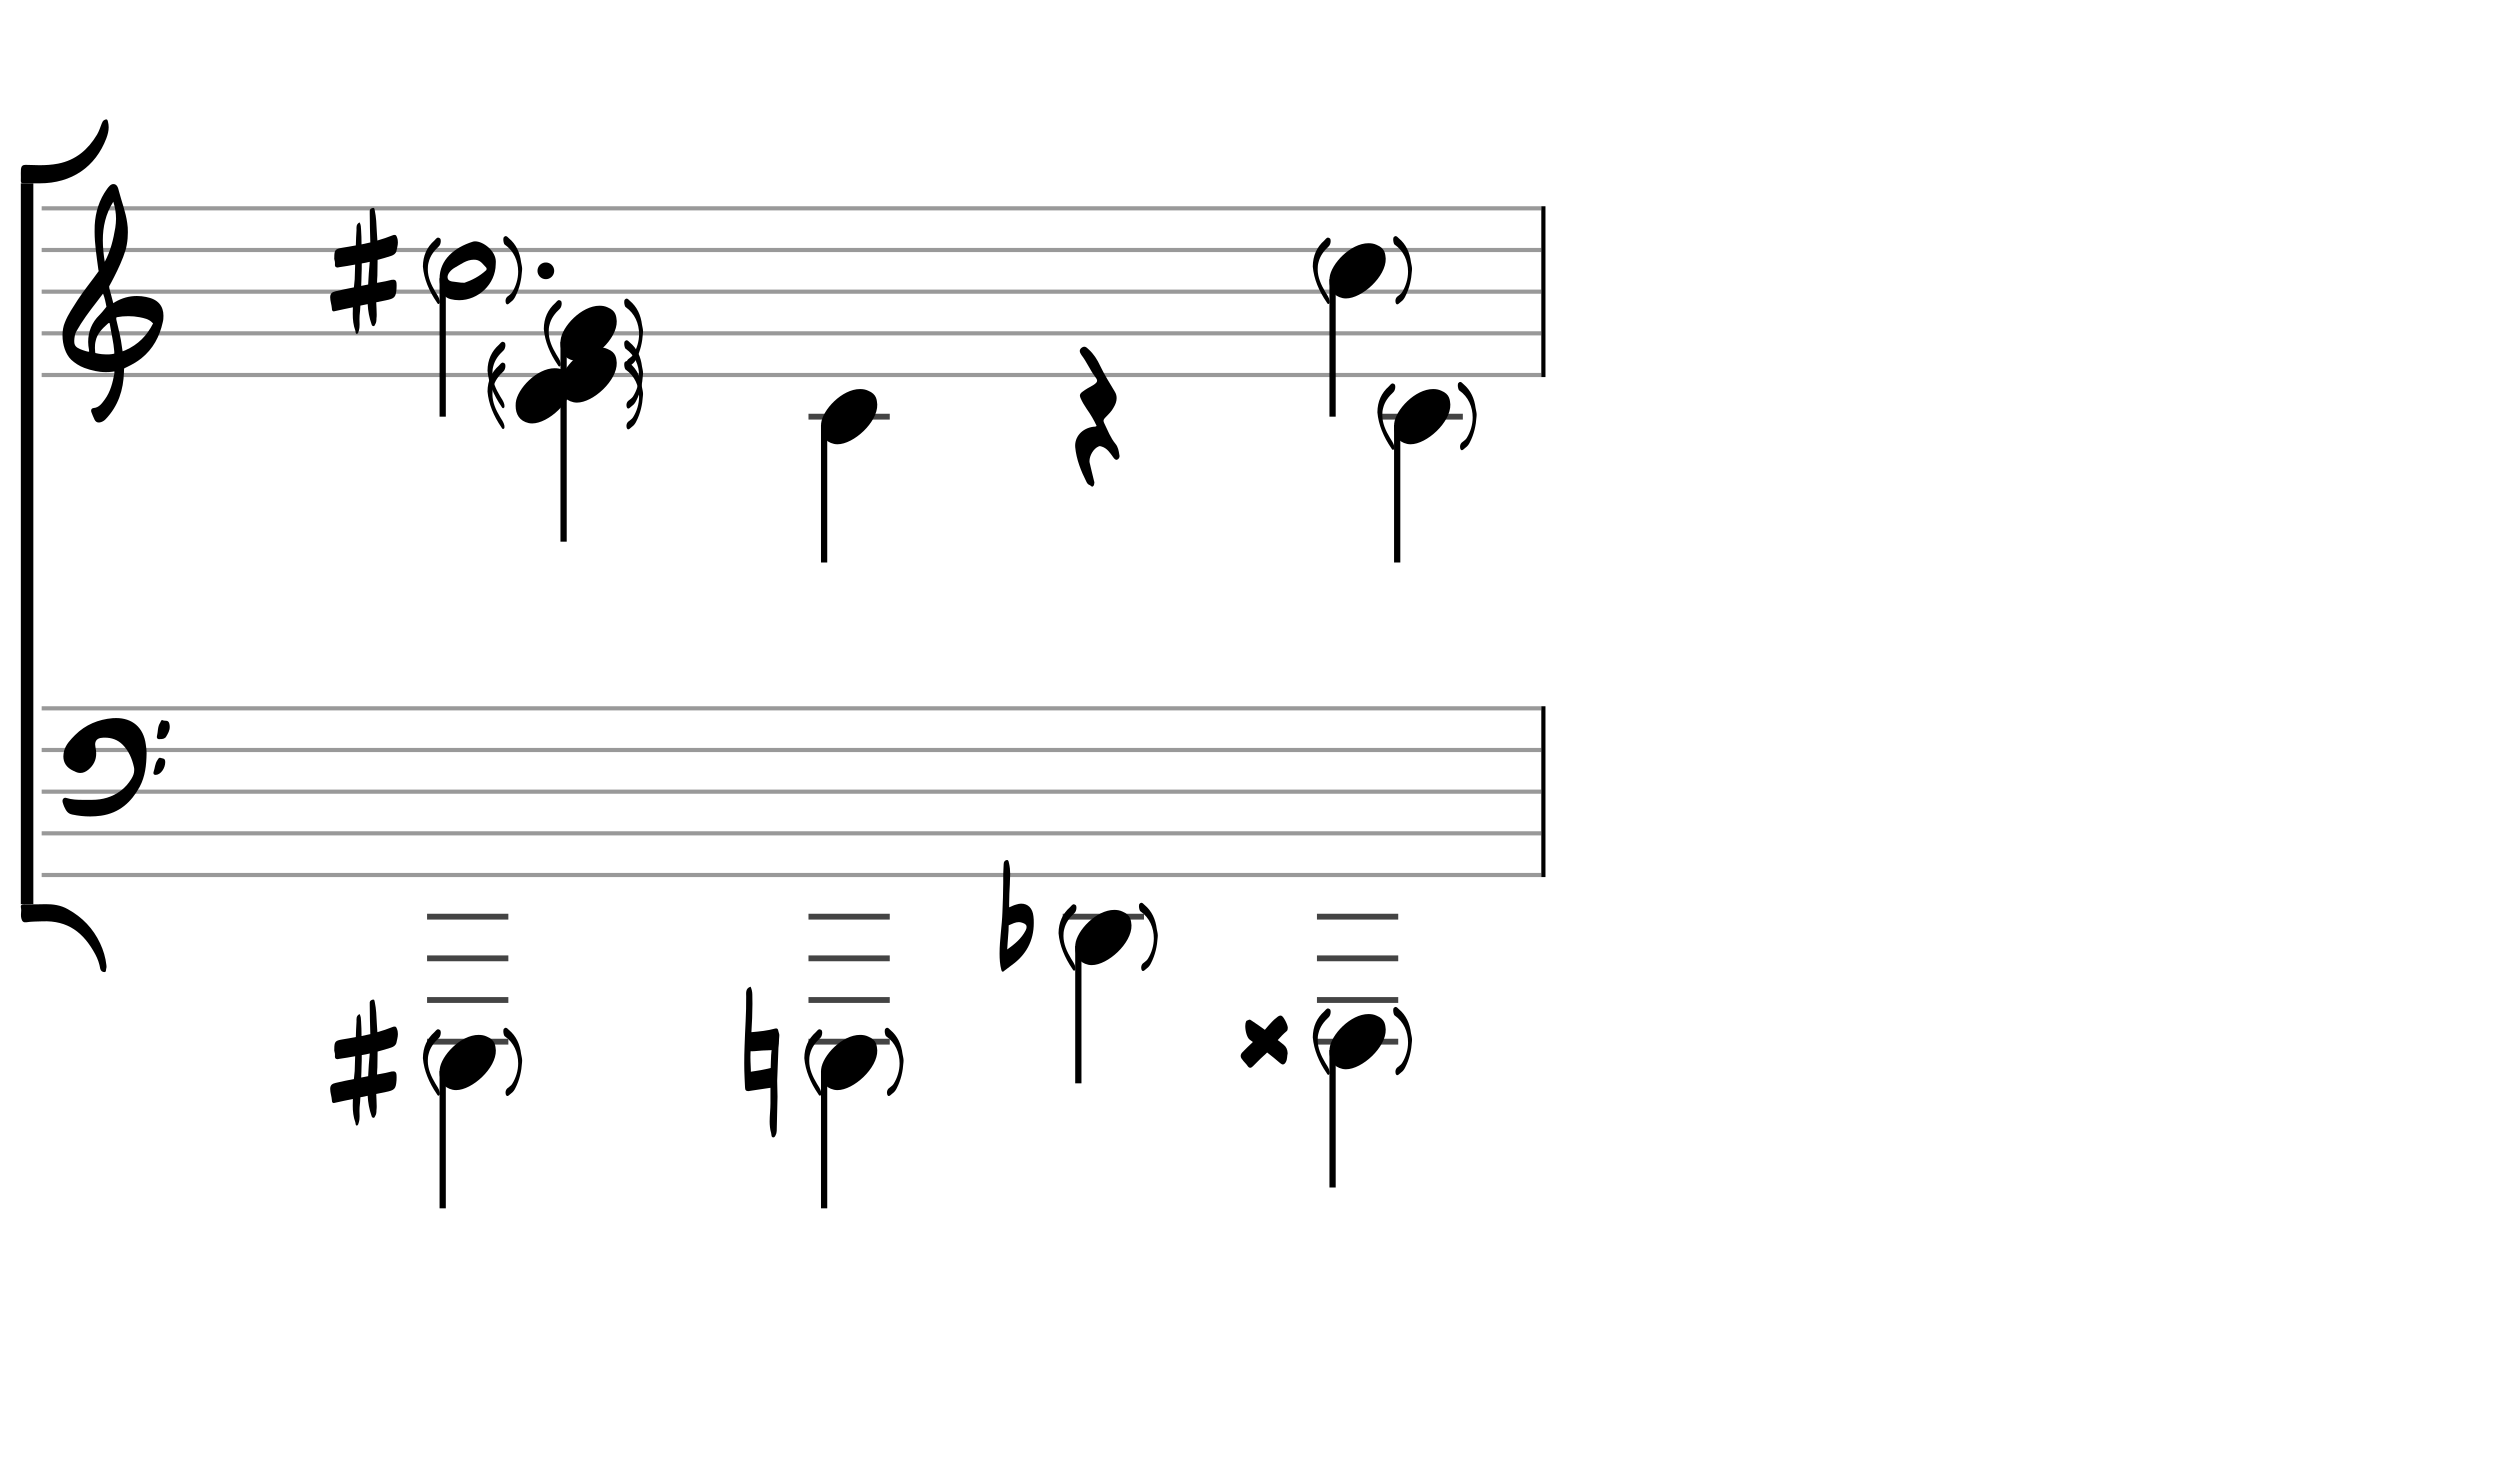 <svg xmlns="http://www.w3.org/2000/svg" stroke-width="0.3" stroke-dasharray="none" fill="black" stroke="black" font-family="Arial, sans-serif" font-size="10pt" font-weight="normal" font-style="normal" width="600" height="350" viewBox="0 0 600 350" style="width: 600px; height: 350px; border: none;"><g class="vf-stave" id="vf-auto8199" stroke-width="1" fill="#999999" stroke="#999999"><path fill="none" d="M10 50L369.913 50"/><path fill="none" d="M10 60L369.913 60"/><path fill="none" d="M10 70L369.913 70"/><path fill="none" d="M10 80L369.913 80"/><path fill="none" d="M10 90L369.913 90"/></g><g class="vf-stavebarline" id="vf-auto8200"/><g class="vf-stavebarline" id="vf-auto8201"><rect x="369.913" y="49.5" width="1" height="41" stroke="none"/></g><g class="vf-clef" id="vf-auto8202"><path stroke="none" d="M23.693 101.402C23.87 101.402,24.048 101.377,24.276 101.301C24.707 101.148,25.062 100.92,25.366 100.591C28.382 97.423,29.623 93.596,29.75 89.313C29.75 88.983,29.776 88.451,29.776 88.451C29.776 88.451,30.282 88.147,30.511 88.071C31.727 87.488,32.893 86.829,33.932 85.993C36.72 83.762,38.316 80.747,39.051 77.376C39.204 76.844,39.229 76.286,39.229 75.779C39.229 73.473,37.962 71.8,35.047 71.268C34.312 71.116,33.577 71.04,32.842 71.04C31.017 71.04,29.269 71.521,27.621 72.484C27.419 72.611,27.19 72.763,27.19 72.763L26.253 69.215C26.202 69.038,26.202 68.708,26.202 68.708C26.202 68.708,29.928 62.093,30.434 58.697C30.612 57.709,30.688 56.72,30.688 55.757C30.688 54.972,30.663 54.237,30.536 53.527C30.181 50.891,29.193 48.408,28.534 45.848C28.356 45.088,28.103 44.175,27.216 44.175C26.557 44.175,26.101 44.809,25.695 45.341C23.82 47.926,22.907 50.891,22.73 54.059C22.705 54.566,22.705 55.098,22.705 55.605C22.705 58.545,23.186 61.51,23.566 64.425C23.566 64.653,23.642 64.881,23.693 65.059C22.046 67.39,20.221 69.57,18.65 71.978C17.56 73.701,16.343 75.424,15.583 77.35C15.177 78.288,15 79.403,15 80.493C15 82.749,15.76 85.055,17.078 86.322C17.839 87.057,19.055 87.868,20.246 88.299C21.944 88.907,23.617 89.313,25.391 89.313C25.923 89.313,26.455 89.287,27.013 89.211L27.444 89.135C27.444 89.135,27.469 89.465,27.444 89.642C27.038 91.847,26.506 94.001,25.188 95.826C24.479 96.764,23.82 97.828,22.451 97.93C22.046 97.98,21.868 98.234,21.868 98.563C21.868 98.69,21.894 98.817,21.944 98.944C22.147 99.501,22.4 100.084,22.654 100.642C22.882 101.148,23.237 101.402,23.693 101.402M25.138 62.828C24.859 61.08,24.681 59.356,24.681 57.633C24.681 54.465,25.34 51.373,27.19 48.408C27.621 49.751,27.849 51.119,27.849 52.488C27.849 53.198,27.773 53.933,27.672 54.642C27.19 57.506,26.532 60.269,25.138 62.828M21.387 84.421C20.88 84.396,20.449 84.219,19.967 84.067C19.004 83.737,18.219 83.382,17.965 82.749C17.839 82.47,17.813 82.14,17.813 81.811C17.813 81.406,17.889 80.975,17.965 80.518C17.991 80.316,18.219 79.682,18.295 79.581C19.714 77.046,21.412 74.765,23.211 72.459L24.732 70.457L25.011 71.268C25.29 72.18,25.543 73.625,25.543 73.625C25.543 73.625,24.529 74.943,23.87 75.602C22.046 77.376,21.159 79.606,21.159 82.064C21.159 82.673,21.235 83.306,21.361 83.965C21.387 84.092,21.387 84.219,21.387 84.421M29.269 83.306C28.99 80.924,28.432 79.023,27.925 76.742C27.875 76.463,27.875 76.286,28.001 76.134C28.939 75.957,29.852 75.881,30.815 75.881C31.727 75.881,32.589 75.957,33.501 76.134C34.591 76.362,35.681 76.539,36.542 77.426C36.593 77.503,36.669 77.579,36.745 77.604C35.301 80.518,33.146 82.723,30.08 84.067L29.421 84.32M25.391 85.055C24.124 85.055,22.882 84.726,22.882 84.726C22.882 84.726,22.781 84.219,22.781 83.484C22.781 83.002,22.806 82.419,22.958 81.836C23.313 80.088,24.555 78.846,25.873 77.68C25.974 77.579,26.101 77.503,26.177 77.503C26.303 77.503,26.354 77.655,26.379 77.908C26.709 80.062,27.266 82.166,27.419 84.32C27.444 84.548,27.419 84.878,27.419 84.878C27.419 84.878,26.455 85.131,25.391 85.055"/></g><g class="vf-stave" id="vf-auto8240" stroke-width="1" fill="#999999" stroke="#999999"><path fill="none" d="M10 170L369.913 170"/><path fill="none" d="M10 180L369.913 180"/><path fill="none" d="M10 190L369.913 190"/><path fill="none" d="M10 200L369.913 200"/><path fill="none" d="M10 210L369.913 210"/></g><g class="vf-stavebarline" id="vf-auto8241"/><g class="vf-stavebarline" id="vf-auto8242"><rect x="369.913" y="169.5" width="1" height="41" stroke="none"/></g><g class="vf-clef" id="vf-auto8243"><path stroke="none" d="M24.262 195.766C28.64 195.121,31.497 192.541,33.524 188.831C34.837 186.366,35.137 183.716,35.183 180.721C35.183 180.237,35.114 179.477,34.999 178.74C34.469 174.5,31.658 172.335,27.902 172.335C27.649 172.335,27.349 172.335,27.073 172.358C23.594 172.657,20.507 173.924,18.018 176.413C16.935 177.519,15.852 178.601,15.392 180.168C15.276 180.652,15.207 181.136,15.207 181.551C15.207 183.048,15.991 184.246,17.58 184.984C17.696 185.007,17.765 185.076,17.857 185.099C18.341 185.375,18.825 185.513,19.285 185.513C19.954 185.513,20.576 185.237,21.175 184.753C22.488 183.67,23.087 182.357,23.087 180.859C23.087 180.329,23.018 179.8,22.903 179.27C22.857 179.062,22.834 178.878,22.834 178.671C22.834 177.772,23.364 177.15,24.423 177.081C24.677 177.035,24.93 177.035,25.161 177.035C26.75 177.035,28.202 177.519,29.377 178.671C30.852 180.122,31.681 182.011,32.142 184.108C32.211 184.338,32.211 184.615,32.211 184.799C32.211 185.583,31.957 186.228,31.52 186.942C30.852 188.025,30.068 188.946,29.008 189.753C26.935 191.32,24.562 191.965,22.073 191.965L19.908 191.965C18.548 191.965,17.212 191.919,15.899 191.504C15.392 191.343,15 191.734,15 192.218C15 192.31,15 192.402,15.023 192.495C15.138 192.863,15.23 193.232,15.392 193.577C15.806 194.43,16.152 195.259,17.327 195.49C18.779 195.789,20.184 195.951,21.636 195.951C22.488 195.951,23.364 195.881,24.262 195.766M38.455 177.38C38.985 177.403,39.607 177.288,39.883 176.781C40.321 176.044,40.736 175.353,40.736 174.454C40.736 174.224,40.713 173.97,40.644 173.694C40.39 172.657,39.607 173.141,39.077 172.864C38.685 172.657,38.593 173.187,38.432 173.464C37.787 174.431,37.948 175.583,37.671 176.643C37.556 177.012,37.717 177.403,38.224 177.403M37.395 185.974C38.593 185.928,39.653 184.338,39.653 182.91C39.653 181.919,39.077 182.08,38.616 181.919C38.132 181.712,37.994 182.127,37.787 182.426C37.188 183.279,37.188 184.315,36.865 185.237C36.727 185.606,36.865 185.974,37.326 185.974"/></g><g class="vf-stavenote" id="vf-auto8146"><g class="vf-stem" id="vf-auto8147" pointer-events="bounding-box"><path stroke-width="1.5" fill="none" d="M135.262 82L135.262 130"/></g><g class="vf-notehead" id="vf-auto8156" pointer-events="bounding-box"><path stroke="none" d="M126.899 101.543C127.179 101.599,127.432 101.627,127.713 101.627C131.588 101.627,137.373 96.348,137.26 92.08C137.148 91.041,137.176 89.609,135.07 88.766C134.48 88.485,133.834 88.373,133.132 88.373C128.808 88.373,124.119 93.343,123.782 96.657C123.782 96.909,123.754 97.134,123.754 97.387C123.754 99.409,124.652 101.037,126.899 101.543"/><path stroke="none" d="M120.766 102.975C120.795 102.975,120.851 102.975,120.879 102.89C121.047 102.806,121.075 102.694,121.075 102.525L121.047 102.104C120.879 101.318,120.401 100.728,120.008 100.054C118.997 98.37,118.183 96.572,118.183 94.635C118.183 94.101,118.211 93.54,118.38 92.95C118.745 91.406,119.671 90.198,120.851 89.103C121.131 88.85,121.3 88.289,121.3 87.84C121.3 87.559,121.244 87.306,121.075 87.194C120.935 87.11,120.795 87.025,120.654 87.025C120.289 87.025,120.036 87.475,119.756 87.727C117.987 89.3,117.032 91.322,117.004 93.961C117.256 96.938,118.492 99.858,120.317 102.525C120.401 102.694,120.57 102.975,120.766 102.975"/><path stroke="none" d="M150.543 102.919C150.851 103.34,151.357 102.638,151.694 102.413C152.143 102.104,152.48 101.627,152.705 101.15C153.716 99.212,154.165 97.106,154.305 94.972C154.333 94.832,154.333 94.663,154.333 94.551C154.333 93.989,154.165 93.456,154.081 92.95C153.8 90.676,152.929 88.654,151.132 87.166C150.908 86.941,150.655 86.66,150.374 86.66C150.262 86.66,150.121 86.744,149.981 86.885C149.841 86.997,149.812 87.25,149.812 87.531C149.812 87.952,149.981 88.57,150.121 88.682C152.368 90.226,153.379 92.697,153.379 95.197C153.379 96.938,152.845 98.707,151.918 100.167C151.638 100.616,151.132 100.869,150.739 101.234C150.458 101.515,150.346 101.88,150.346 102.245C150.346 102.469,150.402 102.75,150.543 102.919"/></g><g class="vf-notehead" id="vf-auto8155" pointer-events="bounding-box"><path stroke="none" d="M137.657 96.543C137.938 96.599,138.19 96.627,138.471 96.627C142.346 96.627,148.131 91.348,148.018 87.08C147.906 86.041,147.934 84.609,145.828 83.766C145.238 83.485,144.593 83.373,143.891 83.373C139.566 83.373,134.877 88.343,134.54 91.657C134.54 91.909,134.512 92.134,134.512 92.387C134.512 94.409,135.41 96.037,137.657 96.543"/><path stroke="none" d="M120.766 97.975C120.795 97.975,120.851 97.975,120.879 97.89C121.047 97.806,121.075 97.694,121.075 97.525L121.047 97.104C120.879 96.318,120.401 95.728,120.008 95.054C118.997 93.37,118.183 91.572,118.183 89.635C118.183 89.101,118.211 88.54,118.38 87.95C118.745 86.406,119.671 85.198,120.851 84.103C121.131 83.85,121.3 83.289,121.3 82.84C121.3 82.559,121.244 82.306,121.075 82.194C120.935 82.11,120.795 82.025,120.654 82.025C120.289 82.025,120.036 82.475,119.756 82.727C117.987 84.3,117.032 86.322,117.004 88.961C117.256 91.938,118.492 94.858,120.317 97.525C120.401 97.694,120.57 97.975,120.766 97.975"/><path stroke="none" d="M150.543 97.919C150.851 98.34,151.357 97.638,151.694 97.413C152.143 97.104,152.48 96.627,152.705 96.15C153.716 94.212,154.165 92.106,154.305 89.972C154.333 89.832,154.333 89.663,154.333 89.551C154.333 88.989,154.165 88.456,154.081 87.95C153.8 85.676,152.929 83.654,151.132 82.166C150.908 81.941,150.655 81.66,150.374 81.66C150.262 81.66,150.121 81.744,149.981 81.885C149.841 81.997,149.812 82.25,149.812 82.531C149.812 82.952,149.981 83.57,150.121 83.682C152.368 85.226,153.379 87.697,153.379 90.197C153.379 91.938,152.845 93.707,151.918 95.167C151.638 95.616,151.132 95.869,150.739 96.234C150.458 96.515,150.346 96.88,150.346 97.245C150.346 97.469,150.402 97.75,150.543 97.919"/></g><g class="vf-notehead" id="vf-auto8154" pointer-events="bounding-box"><path stroke="none" d="M137.657 86.543C137.938 86.599,138.19 86.627,138.471 86.627C142.346 86.627,148.131 81.348,148.018 77.08C147.906 76.041,147.934 74.609,145.828 73.766C145.238 73.485,144.593 73.373,143.891 73.373C139.566 73.373,134.877 78.343,134.54 81.657C134.54 81.909,134.512 82.134,134.512 82.387C134.512 84.409,135.41 86.037,137.657 86.543"/><path stroke="none" d="M134.275 87.975C134.303 87.975,134.359 87.975,134.387 87.89C134.555 87.806,134.583 87.694,134.583 87.525L134.555 87.104C134.387 86.318,133.909 85.728,133.516 85.054C132.505 83.37,131.691 81.572,131.691 79.635C131.691 79.101,131.719 78.54,131.888 77.95C132.253 76.406,133.179 75.198,134.359 74.103C134.64 73.85,134.808 73.289,134.808 72.84C134.808 72.559,134.752 72.306,134.583 72.194C134.443 72.11,134.303 72.025,134.162 72.025C133.797 72.025,133.544 72.475,133.264 72.727C131.495 74.3,130.54 76.322,130.512 78.961C130.765 81.938,132 84.858,133.825 87.525C133.909 87.694,134.078 87.975,134.275 87.975"/><path stroke="none" d="M150.543 87.919C150.851 88.34,151.357 87.638,151.694 87.413C152.143 87.104,152.48 86.627,152.705 86.15C153.716 84.212,154.165 82.106,154.305 79.972C154.333 79.832,154.333 79.663,154.333 79.551C154.333 78.989,154.165 78.456,154.081 77.95C153.8 75.676,152.929 73.654,151.132 72.166C150.908 71.941,150.655 71.66,150.374 71.66C150.262 71.66,150.121 71.744,149.981 71.885C149.841 71.997,149.812 72.25,149.812 72.531C149.812 72.952,149.981 73.57,150.121 73.682C152.368 75.226,153.379 77.697,153.379 80.197C153.379 81.938,152.845 83.707,151.918 85.167C151.638 85.616,151.132 85.869,150.739 86.234C150.458 86.515,150.346 86.88,150.346 87.245C150.346 87.469,150.402 87.75,150.543 87.919"/></g></g><g class="vf-stavenote" id="vf-auto8157"><path stroke-width="1.4" fill="none" stroke="#444" d="M194.036 100L213.544 100"/><g class="vf-stem" id="vf-auto8158" pointer-events="bounding-box"><path stroke-width="1.5" fill="none" d="M197.786 102L197.786 135"/></g><g class="vf-notehead" id="vf-auto8161" pointer-events="bounding-box"><path stroke="none" d="M200.181 106.543C200.462 106.599,200.715 106.627,200.995 106.627C204.87 106.627,210.655 101.348,210.543 97.08C210.43 96.041,210.458 94.609,208.352 93.766C207.763 93.485,207.117 93.373,206.415 93.373C202.09 93.373,197.401 98.343,197.064 101.657C197.064 101.909,197.036 102.134,197.036 102.387C197.036 104.409,197.935 106.037,200.181 106.543"/></g></g><g class="vf-stavenote" id="vf-auto8162"><g class="vf-notehead" id="vf-auto8166" pointer-events="bounding-box"><path stroke="none" d="M262.291 116.736C262.628 116.539,262.572 116.146,262.656 115.809C262.656 115.641,262.572 115.5,262.544 115.332C262.207 113.9,261.842 112.524,261.533 111.12C261.477 110.951,261.477 110.783,261.477 110.67C261.477 109.294,262.488 107.638,263.639 107.16C263.92 106.992,264.145 107.104,264.454 107.188C265.745 107.61,266.419 108.705,267.149 109.716C267.346 109.996,267.627 110.362,267.964 110.362C268.048 110.362,268.076 110.362,268.16 110.305C268.525 110.137,268.694 109.772,268.694 109.435L268.638 109.126C268.497 108.199,268.329 107.245,267.711 106.515C266.503 105.054,265.858 103.285,265.043 101.629C264.931 101.376,264.847 101.179,264.847 101.011C264.847 100.73,265.015 100.477,265.296 100.197C266.026 99.438,266.784 98.736,267.262 97.81C267.711 97.08,267.992 96.322,267.992 95.563C267.992 95.03,267.879 94.496,267.514 93.935C266.307 91.913,265.043 89.919,264.032 87.785C263.358 86.325,262.488 84.949,261.281 83.854C261 83.573,260.635 83.208,260.242 83.208C260.073 83.208,259.905 83.264,259.708 83.377C259.315 83.629,259.146 83.938,259.146 84.219C259.146 84.556,259.315 84.865,259.54 85.202C260.803 86.83,261.561 88.712,262.769 90.34C263.134 90.79,263.302 91.099,263.302 91.379C263.302 91.744,262.993 92.025,262.348 92.446C261.477 92.924,260.607 93.401,259.792 94.019C259.399 94.3,259.175 94.609,259.175 94.946C259.175 95.142,259.259 95.339,259.343 95.563C259.736 96.49,260.27 97.332,260.831 98.175C261.73 99.438,262.544 100.814,263.19 102.218C262.909 102.471,262.656 102.387,262.432 102.415C259.68 102.78,257.855 104.858,258.051 107.329C258.332 110.277,259.427 113.029,260.747 115.641C260.916 115.978,261.112 116.286,261.533 116.427C261.758 116.511,261.926 116.792,262.123 116.792C262.179 116.792,262.263 116.792,262.291 116.736"/></g></g><g class="vf-stavenote" id="vf-auto8167"><path stroke-width="1.4" fill="none" stroke="#444" d="M331.575 100L351.083 100"/><g class="vf-stem" id="vf-auto8168" pointer-events="bounding-box"><path stroke-width="1.5" fill="none" d="M335.325 102L335.325 135"/></g><g class="vf-notehead" id="vf-auto8171" pointer-events="bounding-box"><path stroke="none" d="M337.72 106.543C338 106.599,338.253 106.627,338.534 106.627C342.409 106.627,348.194 101.348,348.081 97.08C347.969 96.041,347.997 94.609,345.891 93.766C345.301 93.485,344.655 93.373,343.953 93.373C339.629 93.373,334.94 98.343,334.603 101.657C334.603 101.909,334.575 102.134,334.575 102.387C334.575 104.409,335.473 106.037,337.72 106.543"/><path stroke="none" d="M334.337 107.975C334.366 107.975,334.422 107.975,334.45 107.89C334.618 107.806,334.646 107.694,334.646 107.525L334.618 107.104C334.45 106.318,333.972 105.728,333.579 105.054C332.568 103.37,331.754 101.572,331.754 99.635C331.754 99.101,331.782 98.54,331.951 97.95C332.316 96.406,333.242 95.198,334.422 94.103C334.702 93.85,334.871 93.289,334.871 92.84C334.871 92.559,334.815 92.306,334.646 92.194C334.506 92.11,334.366 92.025,334.225 92.025C333.86 92.025,333.607 92.475,333.327 92.727C331.558 94.3,330.603 96.322,330.575 98.961C330.827 101.938,332.063 104.858,333.888 107.525C333.972 107.694,334.141 107.975,334.337 107.975"/><path stroke="none" d="M350.605 107.919C350.914 108.34,351.42 107.638,351.757 107.413C352.206 107.104,352.543 106.627,352.768 106.15C353.778 104.212,354.228 102.106,354.368 99.972C354.396 99.832,354.396 99.663,354.396 99.551C354.396 98.989,354.228 98.456,354.144 97.95C353.863 95.676,352.992 93.654,351.195 92.166C350.97 91.941,350.718 91.66,350.437 91.66C350.325 91.66,350.184 91.744,350.044 91.885C349.903 91.997,349.875 92.25,349.875 92.531C349.875 92.952,350.044 93.57,350.184 93.682C352.431 95.226,353.442 97.697,353.442 100.197C353.442 101.938,352.908 103.707,351.981 105.167C351.701 105.616,351.195 105.869,350.802 106.234C350.521 106.515,350.409 106.88,350.409 107.245C350.409 107.469,350.465 107.75,350.605 107.919"/></g></g><g class="vf-stavenote" id="vf-auto8180"><g class="vf-stem" id="vf-auto8181" pointer-events="bounding-box"><path stroke-width="1.5" fill="none" d="M106.246 66.8L106.246 100"/></g><g class="vf-notehead" id="vf-auto8184" pointer-events="bounding-box"><path stroke="none" d="M118.974 63.428C118.918 68.229,114.79 72.048,110.185 72.048C109.511 72.048,108.809 71.964,108.135 71.795C106.703 71.43,106.057 70.391,105.748 68.959C105.58 68.229,105.496 67.555,105.496 66.909C105.496 62.332,109.062 59.384,113.47 58.008C113.611 57.952,113.835 57.924,114.032 57.924C115.998 57.924,119.002 60.226,119.002 62.81C119.002 63.006,119.002 63.231,118.974 63.428M111.477 67.864C113.19 67.274,115.071 66.348,116.7 64.832C116.728 64.803,116.784 64.635,116.784 64.523C116.784 64.382,116.728 64.27,116.7 64.242C115.969 63.512,115.408 62.529,114.228 62.36C114.06 62.332,113.92 62.332,113.695 62.332C111.954 62.332,110.578 63.456,109.146 64.242C108.247 64.747,107.237 65.814,107.433 66.741C107.63 67.752,109.09 67.555,110.016 67.752C110.382 67.836,110.718 67.836,111.477 67.864"/><path stroke="none" d="M85.646 80.13C85.947 80.103,86.029 79.665,86.111 79.391C86.275 78.872,86.303 78.352,86.303 77.887C86.303 77.449,86.275 77.066,86.275 76.628C86.275 76.354,86.275 75.999,86.303 75.725C86.385 74.932,86.467 74.138,86.494 73.345L88.245 72.989C88.327 74.658,88.628 76.272,89.175 77.832C89.23 78.051,89.367 78.27,89.613 78.27C89.859 78.324,89.942 78.051,90.051 77.832C90.325 77.421,90.352 76.902,90.352 76.436C90.407 76.081,90.407 75.752,90.407 75.452C90.407 74.494,90.325 73.509,90.297 72.551L92.568 72.086C94.73 71.648,95.003 71.348,95.167 69.268C95.167 68.748,95.222 68.393,95.167 67.982C95.14 67.49,94.921 67.134,94.511 67.134L94.429 67.134C94.264 67.134,94.155 67.134,93.991 67.161C93.088 67.408,92.103 67.599,91.145 67.763L90.489 67.873C90.516 67.326,90.516 66.724,90.571 66.149C90.598 64.891,90.626 63.632,90.626 62.373C91.747 62.072,92.814 61.772,93.881 61.416C94.456 61.224,94.976 60.896,95.14 60.267C95.277 59.555,95.496 58.899,95.496 58.187C95.496 57.777,95.441 57.367,95.277 56.956C95.14 56.573,95.003 56.382,94.784 56.382L94.702 56.382C94.565 56.382,94.429 56.382,94.264 56.464C93.033 56.956,91.829 57.367,90.571 57.722L90.434 55.588C90.352 53.892,90.297 52.168,89.942 50.472C89.859 50.253,89.887 49.897,89.641 49.897L89.613 49.897L89.504 49.897C89.175 49.979,88.792 50.116,88.738 50.554L88.738 51.293C88.738 53.618,88.82 55.889,88.874 58.187L86.768 58.652C86.768 57.476,86.74 56.3,86.658 55.123C86.631 54.521,86.631 53.974,86.303 53.372C85.427 53.81,85.564 54.548,85.564 55.178C85.482 56.464,85.427 57.668,85.4 58.899C84.305 59.118,83.184 59.282,82.089 59.473C80.475 59.747,80.229 59.993,80.229 61.772C80.119 62.209,80.448 62.702,80.393 63.194C80.311 63.933,80.502 64.179,81.022 64.207C81.132 64.207,81.268 64.179,81.433 64.124C82.718 63.933,83.977 63.741,85.236 63.495L85.126 67.052C85.071 67.709,85.017 68.338,84.935 68.967C83.457 69.268,82.007 69.542,80.557 69.897C79.736 70.089,79.244 70.39,79.244 71.348C79.244 72.278,79.599 73.153,79.654 74.056C79.654 74.494,79.764 74.685,80.092 74.74C80.147 74.74,80.283 74.685,80.448 74.658C81.843 74.33,83.266 74.056,84.688 73.755C84.661 74.248,84.661 74.768,84.661 75.315C84.661 76.71,84.798 78.051,85.29 79.391C85.372 79.665,85.29 80.13,85.646 80.13M86.686 68.612C86.74 67.763,86.74 66.888,86.768 66.012C86.822 65.082,86.822 64.179,86.822 63.222C87.479 63.112,88.108 63.003,88.738 62.839C88.546 64.644,88.464 66.45,88.355 68.283"/><path stroke="none" d="M133.002 65 A2 2 0 0 0 129.002 65 A2 2 0 0 0 133.002 65"/><path stroke="none" d="M105.258 72.975C105.286 72.975,105.343 72.975,105.371 72.89C105.539 72.806,105.567 72.694,105.567 72.525L105.539 72.104C105.371 71.318,104.893 70.728,104.5 70.054C103.489 68.37,102.675 66.572,102.675 64.635C102.675 64.101,102.703 63.54,102.872 62.95C103.237 61.406,104.163 60.198,105.343 59.103C105.623 58.85,105.792 58.289,105.792 57.84C105.792 57.559,105.736 57.306,105.567 57.194C105.427 57.11,105.286 57.025,105.146 57.025C104.781 57.025,104.528 57.475,104.247 57.727C102.478 59.3,101.524 61.322,101.496 63.961C101.748 66.938,102.984 69.858,104.809 72.525C104.893 72.694,105.062 72.975,105.258 72.975"/><path stroke="none" d="M121.525 72.919C121.834 73.34,122.339 72.638,122.676 72.413C123.125 72.104,123.462 71.627,123.687 71.15C124.698 69.212,125.147 67.106,125.287 64.972C125.316 64.832,125.316 64.663,125.316 64.551C125.316 63.989,125.147 63.456,125.063 62.95C124.782 60.676,123.912 58.654,122.114 57.166C121.89 56.941,121.637 56.66,121.356 56.66C121.244 56.66,121.104 56.744,120.963 56.885C120.823 56.997,120.795 57.25,120.795 57.531C120.795 57.952,120.963 58.57,121.104 58.682C123.35 60.226,124.361 62.697,124.361 65.197C124.361 66.938,123.827 68.707,122.901 70.167C122.62 70.616,122.114 70.869,121.721 71.234C121.44 71.515,121.328 71.88,121.328 72.245C121.328 72.469,121.384 72.75,121.525 72.919"/></g></g><g class="vf-stavenote" id="vf-auto8188"><g class="vf-stem" id="vf-auto8189" pointer-events="bounding-box"><path stroke-width="1.5" fill="none" d="M319.817 67L319.817 100"/></g><g class="vf-notehead" id="vf-auto8192" pointer-events="bounding-box"><path stroke="none" d="M322.212 71.543C322.492 71.599,322.745 71.627,323.026 71.627C326.901 71.627,332.685 66.348,332.573 62.08C332.461 61.041,332.489 59.609,330.383 58.766C329.793 58.485,329.147 58.373,328.445 58.373C324.121 58.373,319.432 63.343,319.095 66.657C319.095 66.909,319.067 67.134,319.067 67.387C319.067 69.409,319.965 71.037,322.212 71.543"/><path stroke="none" d="M318.829 72.975C318.857 72.975,318.914 72.975,318.942 72.89C319.11 72.806,319.138 72.694,319.138 72.525L319.11 72.104C318.942 71.318,318.464 70.728,318.071 70.054C317.06 68.37,316.246 66.572,316.246 64.635C316.246 64.101,316.274 63.54,316.443 62.95C316.808 61.406,317.734 60.198,318.914 59.103C319.194 58.85,319.363 58.289,319.363 57.84C319.363 57.559,319.307 57.306,319.138 57.194C318.998 57.11,318.857 57.025,318.717 57.025C318.352 57.025,318.099 57.475,317.818 57.727C316.049 59.3,315.095 61.322,315.067 63.961C315.319 66.938,316.555 69.858,318.38 72.525C318.464 72.694,318.633 72.975,318.829 72.975"/><path stroke="none" d="M335.097 72.919C335.406 73.34,335.912 72.638,336.249 72.413C336.698 72.104,337.035 71.627,337.26 71.15C338.27 69.212,338.72 67.106,338.86 64.972C338.888 64.832,338.888 64.663,338.888 64.551C338.888 63.989,338.72 63.456,338.635 62.95C338.355 60.676,337.484 58.654,335.687 57.166C335.462 56.941,335.21 56.66,334.929 56.66C334.817 56.66,334.676 56.744,334.536 56.885C334.395 56.997,334.367 57.25,334.367 57.531C334.367 57.952,334.536 58.57,334.676 58.682C336.923 60.226,337.933 62.697,337.933 65.197C337.933 66.938,337.4 68.707,336.473 70.167C336.192 70.616,335.687 70.869,335.294 71.234C335.013 71.515,334.901 71.88,334.901 72.245C334.901 72.469,334.957 72.75,335.097 72.919"/></g></g><g class="vf-stavenote" id="vf-auto8203"><path stroke-width="1.4" fill="none" stroke="#444" d="M102.496 220L122.004 220"/><path stroke-width="1.4" fill="none" stroke="#444" d="M102.496 230L122.004 230"/><path stroke-width="1.4" fill="none" stroke="#444" d="M102.496 240L122.004 240"/><path stroke-width="1.4" fill="none" stroke="#444" d="M102.496 250L122.004 250"/><g class="vf-stem" id="vf-auto8204" pointer-events="bounding-box"><path stroke-width="1.5" fill="none" d="M106.246 257L106.246 290"/></g><g class="vf-notehead" id="vf-auto8207" pointer-events="bounding-box"><path stroke="none" d="M108.641 261.543C108.921 261.599,109.174 261.627,109.455 261.627C113.33 261.627,119.114 256.348,119.002 252.08C118.89 251.041,118.918 249.609,116.812 248.766C116.222 248.485,115.576 248.373,114.874 248.373C110.55 248.373,105.861 253.343,105.524 256.657C105.524 256.909,105.496 257.134,105.496 257.387C105.496 259.409,106.394 261.037,108.641 261.543"/><path stroke="none" d="M85.646 270.13C85.947 270.103,86.029 269.665,86.111 269.391C86.275 268.872,86.303 268.352,86.303 267.887C86.303 267.449,86.275 267.066,86.275 266.628C86.275 266.354,86.275 265.999,86.303 265.725C86.385 264.932,86.467 264.138,86.494 263.345L88.245 262.989C88.327 264.658,88.628 266.272,89.175 267.832C89.23 268.051,89.367 268.27,89.613 268.27C89.859 268.324,89.942 268.051,90.051 267.832C90.325 267.421,90.352 266.902,90.352 266.436C90.407 266.081,90.407 265.752,90.407 265.452C90.407 264.494,90.325 263.509,90.297 262.551L92.568 262.086C94.73 261.648,95.003 261.348,95.167 259.268C95.167 258.748,95.222 258.393,95.167 257.982C95.14 257.49,94.921 257.134,94.511 257.134L94.429 257.134C94.264 257.134,94.155 257.134,93.991 257.161C93.088 257.408,92.103 257.599,91.145 257.763L90.489 257.873C90.516 257.326,90.516 256.724,90.571 256.149C90.598 254.891,90.626 253.632,90.626 252.373C91.747 252.072,92.814 251.772,93.881 251.416C94.456 251.224,94.976 250.896,95.14 250.267C95.277 249.555,95.496 248.899,95.496 248.187C95.496 247.777,95.441 247.367,95.277 246.956C95.14 246.573,95.003 246.382,94.784 246.382L94.702 246.382C94.565 246.382,94.429 246.382,94.264 246.464C93.033 246.956,91.829 247.367,90.571 247.722L90.434 245.588C90.352 243.892,90.297 242.168,89.942 240.472C89.859 240.253,89.887 239.897,89.641 239.897L89.613 239.897L89.504 239.897C89.175 239.979,88.792 240.116,88.738 240.554L88.738 241.293C88.738 243.618,88.82 245.889,88.874 248.187L86.768 248.652C86.768 247.476,86.74 246.3,86.658 245.123C86.631 244.521,86.631 243.974,86.303 243.372C85.427 243.81,85.564 244.548,85.564 245.178C85.482 246.464,85.427 247.668,85.4 248.899C84.305 249.118,83.184 249.282,82.089 249.473C80.475 249.747,80.229 249.993,80.229 251.772C80.119 252.209,80.448 252.702,80.393 253.194C80.311 253.933,80.502 254.179,81.022 254.207C81.132 254.207,81.268 254.179,81.433 254.124C82.718 253.933,83.977 253.741,85.236 253.495L85.126 257.052C85.071 257.709,85.017 258.338,84.935 258.967C83.457 259.268,82.007 259.542,80.557 259.897C79.736 260.089,79.244 260.39,79.244 261.348C79.244 262.278,79.599 263.153,79.654 264.056C79.654 264.494,79.764 264.685,80.092 264.74C80.147 264.74,80.283 264.685,80.448 264.658C81.843 264.33,83.266 264.056,84.688 263.755C84.661 264.248,84.661 264.768,84.661 265.315C84.661 266.71,84.798 268.051,85.29 269.391C85.372 269.665,85.29 270.13,85.646 270.13M86.686 258.612C86.74 257.763,86.74 256.888,86.768 256.012C86.822 255.082,86.822 254.179,86.822 253.222C87.479 253.112,88.108 253.003,88.738 252.839C88.546 254.644,88.464 256.45,88.355 258.283"/><path stroke="none" d="M105.258 262.975C105.286 262.975,105.343 262.975,105.371 262.89C105.539 262.806,105.567 262.694,105.567 262.525L105.539 262.104C105.371 261.318,104.893 260.728,104.5 260.054C103.489 258.37,102.675 256.572,102.675 254.635C102.675 254.101,102.703 253.54,102.872 252.95C103.237 251.406,104.163 250.198,105.343 249.103C105.623 248.85,105.792 248.289,105.792 247.84C105.792 247.559,105.736 247.306,105.567 247.194C105.427 247.11,105.286 247.025,105.146 247.025C104.781 247.025,104.528 247.475,104.247 247.727C102.478 249.3,101.524 251.322,101.496 253.961C101.748 256.938,102.984 259.858,104.809 262.525C104.893 262.694,105.062 262.975,105.258 262.975"/><path stroke="none" d="M121.526 262.919C121.835 263.34,122.341 262.638,122.678 262.413C123.127 262.104,123.464 261.627,123.689 261.15C124.699 259.212,125.149 257.106,125.289 254.972C125.317 254.832,125.317 254.663,125.317 254.551C125.317 253.989,125.149 253.456,125.064 252.95C124.784 250.676,123.913 248.654,122.116 247.166C121.891 246.941,121.639 246.66,121.358 246.66C121.246 246.66,121.105 246.744,120.965 246.885C120.824 246.997,120.796 247.25,120.796 247.531C120.796 247.952,120.965 248.57,121.105 248.682C123.352 250.226,124.362 252.697,124.362 255.197C124.362 256.938,123.829 258.707,122.902 260.167C122.621 260.616,122.116 260.869,121.723 261.234C121.442 261.515,121.33 261.88,121.33 262.245C121.33 262.469,121.386 262.75,121.526 262.919"/></g></g><g class="vf-stavenote" id="vf-auto8210"><path stroke-width="1.4" fill="none" stroke="#444" d="M194.036 220L213.544 220"/><path stroke-width="1.4" fill="none" stroke="#444" d="M194.036 230L213.544 230"/><path stroke-width="1.4" fill="none" stroke="#444" d="M194.036 240L213.544 240"/><path stroke-width="1.4" fill="none" stroke="#444" d="M194.036 250L213.544 250"/><g class="vf-stem" id="vf-auto8211" pointer-events="bounding-box"><path stroke-width="1.5" fill="none" d="M197.786 257L197.786 290"/></g><g class="vf-notehead" id="vf-auto8214" pointer-events="bounding-box"><path stroke="none" d="M200.181 261.543C200.462 261.599,200.715 261.627,200.995 261.627C204.87 261.627,210.655 256.348,210.543 252.08C210.43 251.041,210.458 249.609,208.352 248.766C207.763 248.485,207.117 248.373,206.415 248.373C202.09 248.373,197.401 253.343,197.064 256.657C197.064 256.909,197.036 257.134,197.036 257.387C197.036 259.409,197.935 261.037,200.181 261.543"/><path stroke="none" d="M185.593 272.976C186.031 272.976,186.14 272.401,186.304 272.073C186.332 271.826,186.414 271.635,186.414 271.389C186.496 268.68,186.523 265.944,186.605 263.208C186.605 261.922,186.523 260.664,186.523 259.405C186.605 256.778,186.742 254.124,186.824 251.498C186.824 251.498,186.879 250.896,186.933 250.404L186.933 250.267L186.961 249.802L186.961 249.555L187.016 248.844C187.016 248.735,187.098 248.269,186.933 247.914C186.742 247.503,186.879 246.655,186.058 246.847C184.197 247.367,182.282 247.558,180.34 247.722C180.477 245.479,180.586 243.18,180.586 240.937C180.586 240.198,180.586 239.487,180.559 238.721C180.559 238.064,180.422 237.435,180.148 236.806C178.862 237.189,179.081 238.365,179.081 239.159C179.136 243.153,178.808 247.093,178.698 251.06C178.643 252.428,178.616 253.824,178.616 255.192C178.616 256.368,178.643 257.517,178.698 258.666C178.698 259.46,178.808 260.253,178.808 260.992C178.808 261.648,179.081 261.867,179.574 261.867C179.683 261.867,179.793 261.867,179.957 261.813L184.717 261.101L184.909 261.074L184.909 264.822C184.909 266.218,184.717 267.695,184.717 269.118C184.717 270.048,184.799 271.006,185.073 271.936C185.182 272.346,185.073 272.976,185.593 272.976M180.203 256.724C180.148 255.383,180.066 254.097,180.121 252.784L180.148 252.291C180.394 252.291,180.668 252.319,180.942 252.291C182.282 252.155,183.623 252.072,184.964 252.045L185.182 252.018L185.073 253.194C185.046 254.207,184.964 255.274,184.964 256.313C183.377 256.724,181.762 256.997,180.203 257.216"/><path stroke="none" d="M196.799 262.975C196.827 262.975,196.883 262.975,196.911 262.89C197.08 262.806,197.108 262.694,197.108 262.525L197.08 262.104C196.911 261.318,196.434 260.728,196.041 260.054C195.03 258.37,194.215 256.572,194.215 254.635C194.215 254.101,194.244 253.54,194.412 252.95C194.777 251.406,195.704 250.198,196.883 249.103C197.164 248.85,197.332 248.289,197.332 247.84C197.332 247.559,197.276 247.306,197.108 247.194C196.967 247.11,196.827 247.025,196.686 247.025C196.321 247.025,196.069 247.475,195.788 247.727C194.019 249.3,193.064 251.322,193.036 253.961C193.289 256.938,194.524 259.858,196.35 262.525C196.434 262.694,196.602 262.975,196.799 262.975"/><path stroke="none" d="M213.067 262.919C213.376 263.34,213.881 262.638,214.218 262.413C214.667 262.104,215.004 261.627,215.229 261.15C216.24 259.212,216.689 257.106,216.83 254.972C216.858 254.832,216.858 254.663,216.858 254.551C216.858 253.989,216.689 253.456,216.605 252.95C216.324 250.676,215.454 248.654,213.656 247.166C213.432 246.941,213.179 246.66,212.898 246.66C212.786 246.66,212.646 246.744,212.505 246.885C212.365 246.997,212.337 247.25,212.337 247.531C212.337 247.952,212.505 248.57,212.646 248.682C214.892 250.226,215.903 252.697,215.903 255.197C215.903 256.938,215.369 258.707,214.443 260.167C214.162 260.616,213.656 260.869,213.263 261.234C212.983 261.515,212.87 261.88,212.87 262.245C212.87 262.469,212.926 262.75,213.067 262.919"/></g></g><g class="vf-stavenote" id="vf-auto8217"><path stroke-width="1.4" fill="none" stroke="#444" d="M255.051 220L274.559 220"/><g class="vf-stem" id="vf-auto8218" pointer-events="bounding-box"><path stroke-width="1.5" fill="none" d="M258.801 227L258.801 260"/></g><g class="vf-notehead" id="vf-auto8221" pointer-events="bounding-box"><path stroke="none" d="M261.196 231.543C261.477 231.599,261.73 231.627,262.011 231.627C265.886 231.627,271.67 226.348,271.558 222.08C271.446 221.041,271.474 219.609,269.368 218.766C268.778 218.485,268.132 218.373,267.43 218.373C263.106 218.373,258.416 223.343,258.079 226.657C258.079 226.909,258.051 227.134,258.051 227.387C258.051 229.409,258.95 231.037,261.196 231.543"/><path stroke="none" d="M240.664 233.208C240.774 233.208,240.938 233.126,241.129 232.907C241.649 232.497,242.224 232.059,242.798 231.648C246.246 229.186,248.106 225.821,248.106 221.525C248.106 220.978,248.106 220.458,248.024 219.911C247.832 217.996,246.738 216.874,245.069 216.874C244.713 216.874,244.33 216.956,243.893 217.093C243.345 217.23,242.798 217.503,242.224 217.75L242.196 217.777L242.196 216.765C242.196 215.26,242.278 213.782,242.36 212.278C242.36 211.402,242.443 210.581,242.443 209.706C242.443 208.885,242.36 208.009,242.169 207.189C242.087 206.915,242.087 206.395,241.676 206.395L241.649 206.395C241.211 206.45,240.883 206.806,240.883 207.353C240.856 208.447,240.746 209.596,240.774 210.691L240.774 211.922C240.774 214.248,240.664 216.573,240.582 218.899C240.473 222.237,239.898 225.52,239.898 228.858C239.898 230.171,239.98 231.539,240.336 232.852C240.418 233.071,240.5 233.208,240.664 233.208M241.731 227.873C241.813 226.86,241.841 225.793,241.95 224.672C242.032 223.824,242.087 222.948,242.087 222.072L242.224 222.018C242.99 221.689,243.728 221.306,244.549 221.306C244.823 221.306,245.151 221.388,245.452 221.498C246.109 221.717,246.41 222.045,246.382 222.483C246.382 222.702,246.328 222.948,246.164 223.276C245.151 225.274,243.482 226.614,241.731 227.873"/><path stroke="none" d="M257.814 232.975C257.842 232.975,257.898 232.975,257.926 232.89C258.095 232.806,258.123 232.694,258.123 232.525L258.095 232.104C257.926 231.318,257.449 230.728,257.056 230.054C256.045 228.37,255.231 226.572,255.231 224.635C255.231 224.101,255.259 223.54,255.427 222.95C255.792 221.406,256.719 220.198,257.898 219.103C258.179 218.85,258.348 218.289,258.348 217.84C258.348 217.559,258.291 217.306,258.123 217.194C257.983 217.11,257.842 217.025,257.702 217.025C257.337 217.025,257.084 217.475,256.803 217.727C255.034 219.3,254.079 221.322,254.051 223.961C254.304 226.938,255.54 229.858,257.365 232.525C257.449 232.694,257.618 232.975,257.814 232.975"/><path stroke="none" d="M274.082 232.919C274.391 233.34,274.896 232.638,275.233 232.413C275.683 232.104,276.02 231.627,276.244 231.15C277.255 229.212,277.704 227.106,277.845 224.972C277.873 224.832,277.873 224.663,277.873 224.551C277.873 223.989,277.704 223.456,277.62 222.95C277.339 220.676,276.469 218.654,274.672 217.166C274.447 216.941,274.194 216.66,273.914 216.66C273.801 216.66,273.661 216.744,273.52 216.885C273.38 216.997,273.352 217.25,273.352 217.531C273.352 217.952,273.52 218.57,273.661 218.682C275.907 220.226,276.918 222.697,276.918 225.197C276.918 226.938,276.385 228.707,275.458 230.167C275.177 230.616,274.672 230.869,274.279 231.234C273.998 231.515,273.886 231.88,273.886 232.245C273.886 232.469,273.942 232.75,274.082 232.919"/></g></g><g class="vf-stavenote" id="vf-auto8224"><path stroke-width="1.4" fill="none" stroke="#444" d="M316.067 220L335.575 220"/><path stroke-width="1.4" fill="none" stroke="#444" d="M316.067 230L335.575 230"/><path stroke-width="1.4" fill="none" stroke="#444" d="M316.067 240L335.575 240"/><path stroke-width="1.4" fill="none" stroke="#444" d="M316.067 250L335.575 250"/><g class="vf-stem" id="vf-auto8225" pointer-events="bounding-box"><path stroke-width="1.5" fill="none" d="M319.817 252L319.817 285"/></g><g class="vf-notehead" id="vf-auto8228" pointer-events="bounding-box"><path stroke="none" d="M322.212 256.543C322.492 256.599,322.745 256.627,323.026 256.627C326.901 256.627,332.685 251.348,332.573 247.08C332.461 246.041,332.489 244.609,330.383 243.766C329.793 243.485,329.147 243.373,328.445 243.373C324.121 243.373,319.432 248.343,319.095 251.657C319.095 251.909,319.067 252.134,319.067 252.387C319.067 254.409,319.965 256.037,322.212 256.543"/><path stroke="none" d="M300.065 256.265C300.257 256.265,300.448 256.156,300.694 255.91C301.543 255.089,302.336 254.213,303.239 253.42C303.567 253.146,303.841 252.873,304.114 252.599C305.182 253.42,306.249 254.296,307.261 255.171C307.507 255.363,307.699 255.472,307.89 255.472C308.164 255.472,308.41 255.253,308.602 254.897C308.985 254.213,308.875 253.42,309.039 252.791C308.985 251.888,308.711 251.259,308.082 250.739L306.659 249.617C307.343 248.851,308 248.14,308.766 247.51C308.985 247.373,309.067 247.072,309.067 246.525C308.957 245.951,308.629 245.185,308.218 244.528C307.89 243.981,307.617 243.735,307.343 243.735C307.069 243.735,306.741 243.899,306.358 244.254C305.975 244.555,305.565 244.884,305.264 245.239C304.662 245.869,304.114 246.498,303.567 247.155C302.5 246.388,301.378 245.595,300.284 244.884C300.12 244.747,300.01 244.72,299.901 244.72C299.819 244.72,299.737 244.72,299.627 244.802C299.463 244.911,299.217 244.884,299.08 245.103C298.943 245.404,298.861 245.787,298.861 246.252C298.861 247.483,299.299 249.124,299.983 249.562C300.202 249.726,300.448 249.891,300.694 250.082C299.846 250.876,298.998 251.696,298.15 252.572C297.931 252.791,297.767 253.119,297.767 253.393C297.767 253.666,297.849 253.94,298.095 254.213C298.478 254.815,299.08 255.28,299.463 255.882C299.655 256.156,299.846 256.265,300.065 256.265"/><path stroke="none" d="M318.829 257.975C318.857 257.975,318.914 257.975,318.942 257.89C319.11 257.806,319.138 257.694,319.138 257.525L319.11 257.104C318.942 256.318,318.464 255.728,318.071 255.054C317.06 253.37,316.246 251.572,316.246 249.635C316.246 249.101,316.274 248.54,316.443 247.95C316.808 246.406,317.734 245.198,318.914 244.103C319.194 243.85,319.363 243.289,319.363 242.84C319.363 242.559,319.307 242.306,319.138 242.194C318.998 242.11,318.857 242.025,318.717 242.025C318.352 242.025,318.099 242.475,317.818 242.727C316.049 244.3,315.095 246.322,315.067 248.961C315.319 251.938,316.555 254.858,318.38 257.525C318.464 257.694,318.633 257.975,318.829 257.975"/><path stroke="none" d="M335.097 257.919C335.406 258.34,335.912 257.638,336.249 257.413C336.698 257.104,337.035 256.627,337.26 256.15C338.27 254.212,338.72 252.106,338.86 249.972C338.888 249.832,338.888 249.663,338.888 249.551C338.888 248.989,338.72 248.456,338.635 247.95C338.355 245.676,337.484 243.654,335.687 242.166C335.462 241.941,335.21 241.66,334.929 241.66C334.817 241.66,334.676 241.744,334.536 241.885C334.395 241.997,334.367 242.25,334.367 242.531C334.367 242.952,334.536 243.57,334.676 243.682C336.923 245.226,337.933 247.697,337.933 250.197C337.933 251.938,337.4 253.707,336.473 255.167C336.192 255.616,335.687 255.869,335.294 256.234C335.013 256.515,334.901 256.88,334.901 257.245C334.901 257.469,334.957 257.75,335.097 257.919"/></g></g><path stroke="none" d="M5.634 44C6.584 43.971,7.563 44,8.514 44L9.522 44C17.24 44,22.914 40.054,25.534 33.171C25.851 32.307,26.082 31.443,26.082 30.55C26.082 30.118,26.024 29.658,25.909 29.197C25.822 28.794,25.707 28.65,25.477 28.65C25.362 28.65,25.16 28.736,24.958 28.851C24.67 29.024,24.526 29.37,24.411 29.658C24.066 30.55,23.778 31.472,23.288 32.307C21.128 35.907,18.19 38.442,13.928 39.277C12.43 39.565,10.933 39.651,9.435 39.651C8.37 39.651,7.246 39.565,6.123 39.565C5.49 39.565,5.115 39.824,5.029 40.544C5 40.89,5 41.235,5 41.581C5 42.186,5.029 42.848,5 43.424C5 43.885,5.202 44,5.634 44"/><path stroke="none" d="M25.045 233.301C25.534 233.301,25.39 232.811,25.477 232.523C25.534 232.35,25.563 232.178,25.563 232.005C25.563 231.89,25.534 231.774,25.534 231.63C25.333 229.816,24.814 228.059,24.037 226.418C22.366 222.846,19.774 220.139,16.29 218.21C14.533 217.202,12.661 217,10.933 217C10.472 217,10.011 217.029,9.608 217.029C8.082 217.029,6.901 217.086,5.749 217.029C5.346 217.029,5 217.115,5 217.547L5 217.662C5.029 217.922,5.086 218.21,5.086 218.44C5.086 218.786,5.029 219.102,5.029 219.477C5.029 219.765,5.029 220.11,5.115 220.398C5.288 221.176,5.662 221.435,6.296 221.349C7.563 221.147,8.888 221.176,10.184 221.118C16.29 220.888,20.062 223.797,22.885 229.067C23.461 230.133,23.864 231.314,24.066 232.523C24.21 233.042,24.584 233.301,25.045 233.301"/><rect x="5" y="44" width="3" height="173" stroke="none"/></svg>